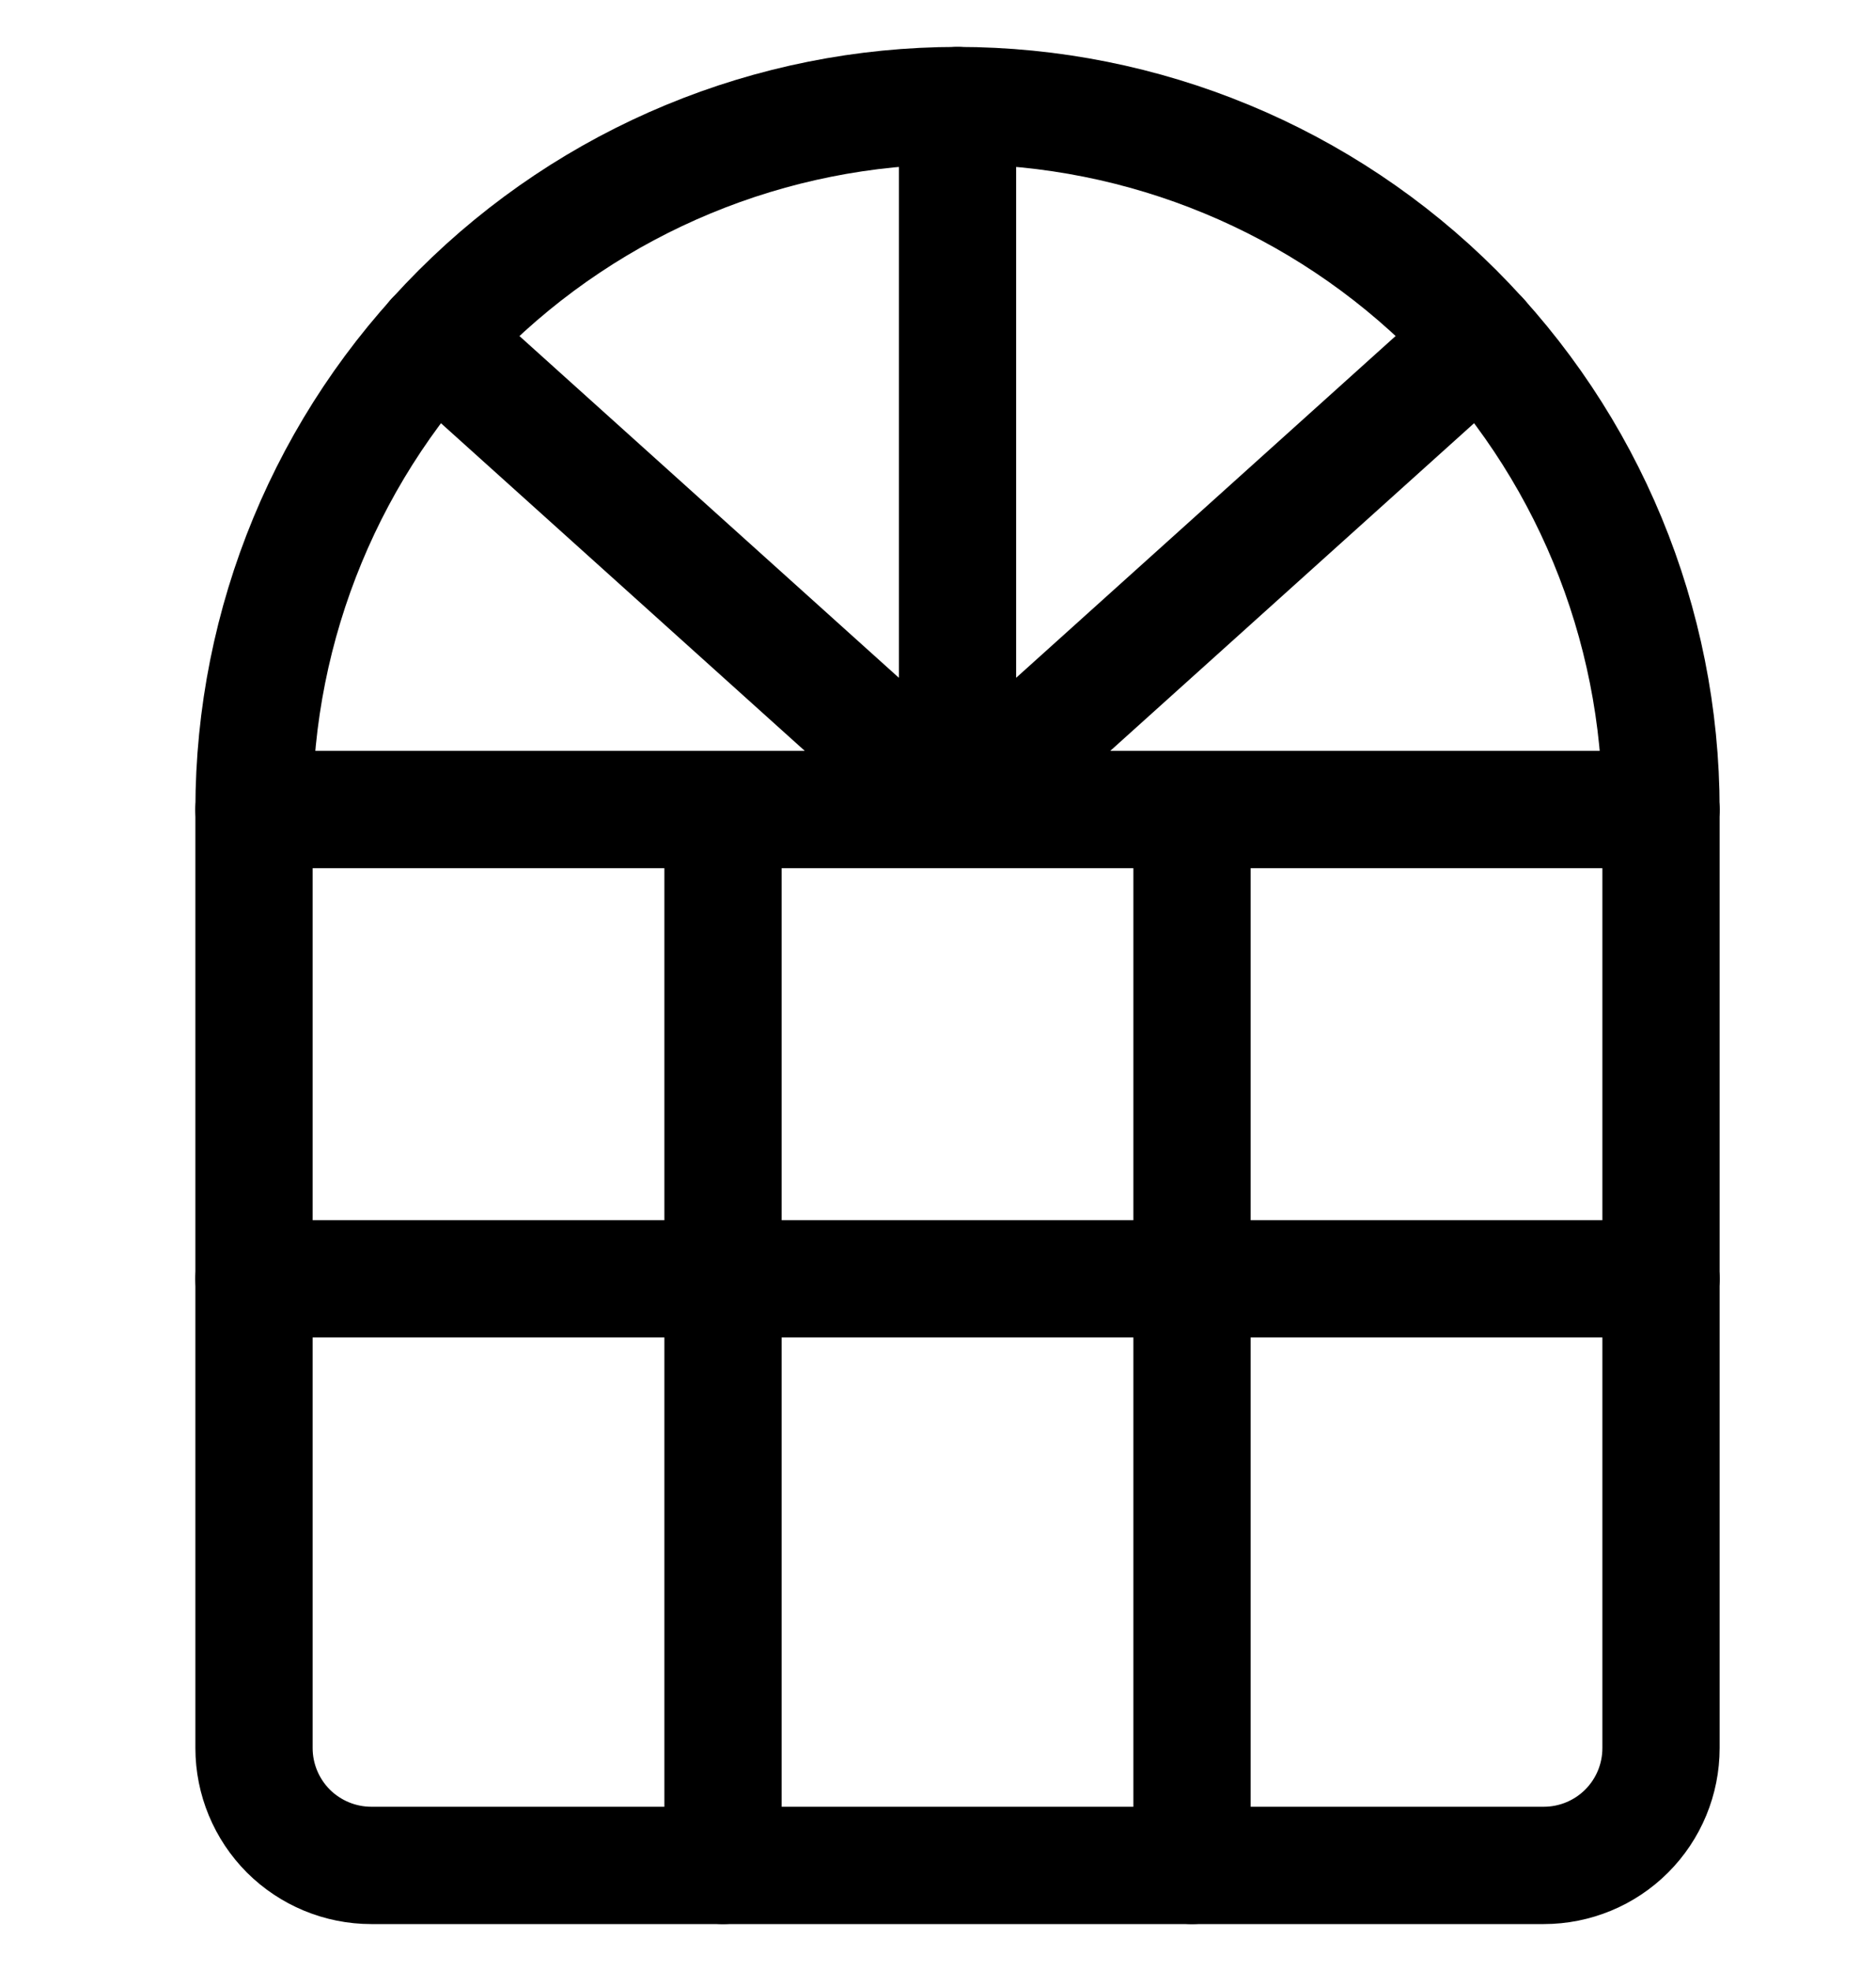 <svg width="20" height="21" viewBox="0 0 20 21" fill="none" xmlns="http://www.w3.org/2000/svg">
<g id="svg1864590514_464" clip-path="url(#clip0_1_250)">
<path id="Vector" d="M17.708 18.625C17.708 18.956 17.577 19.274 17.342 19.509C17.108 19.743 16.79 19.875 16.458 19.875H3.958C3.627 19.875 3.309 19.743 3.074 19.509C2.84 19.274 2.708 18.956 2.708 18.625V8.625C2.708 6.636 3.498 4.728 4.905 3.322C6.312 1.915 8.219 1.125 10.208 1.125C12.197 1.125 14.105 1.915 15.512 3.322C16.918 4.728 17.708 6.636 17.708 8.625V18.625Z" stroke="black" stroke-width="1.25" stroke-linecap="round" stroke-linejoin="round"/>
<path id="Vector_2" d="M2.708 8.625H17.708M2.708 13.625H17.708M10.208 8.625V1.125M10.208 8.625L4.633 3.607M10.208 8.625L15.783 3.607M7.708 8.625V19.875M12.708 8.625V19.875" stroke="black" stroke-width="1.25" stroke-linecap="round" stroke-linejoin="round"/>
</g>
<defs>
<clipPath id="clip0_1_250">
<rect width="20" height="20" fill="white" transform="translate(0 0.5)"/>
</clipPath>
</defs>
</svg>
